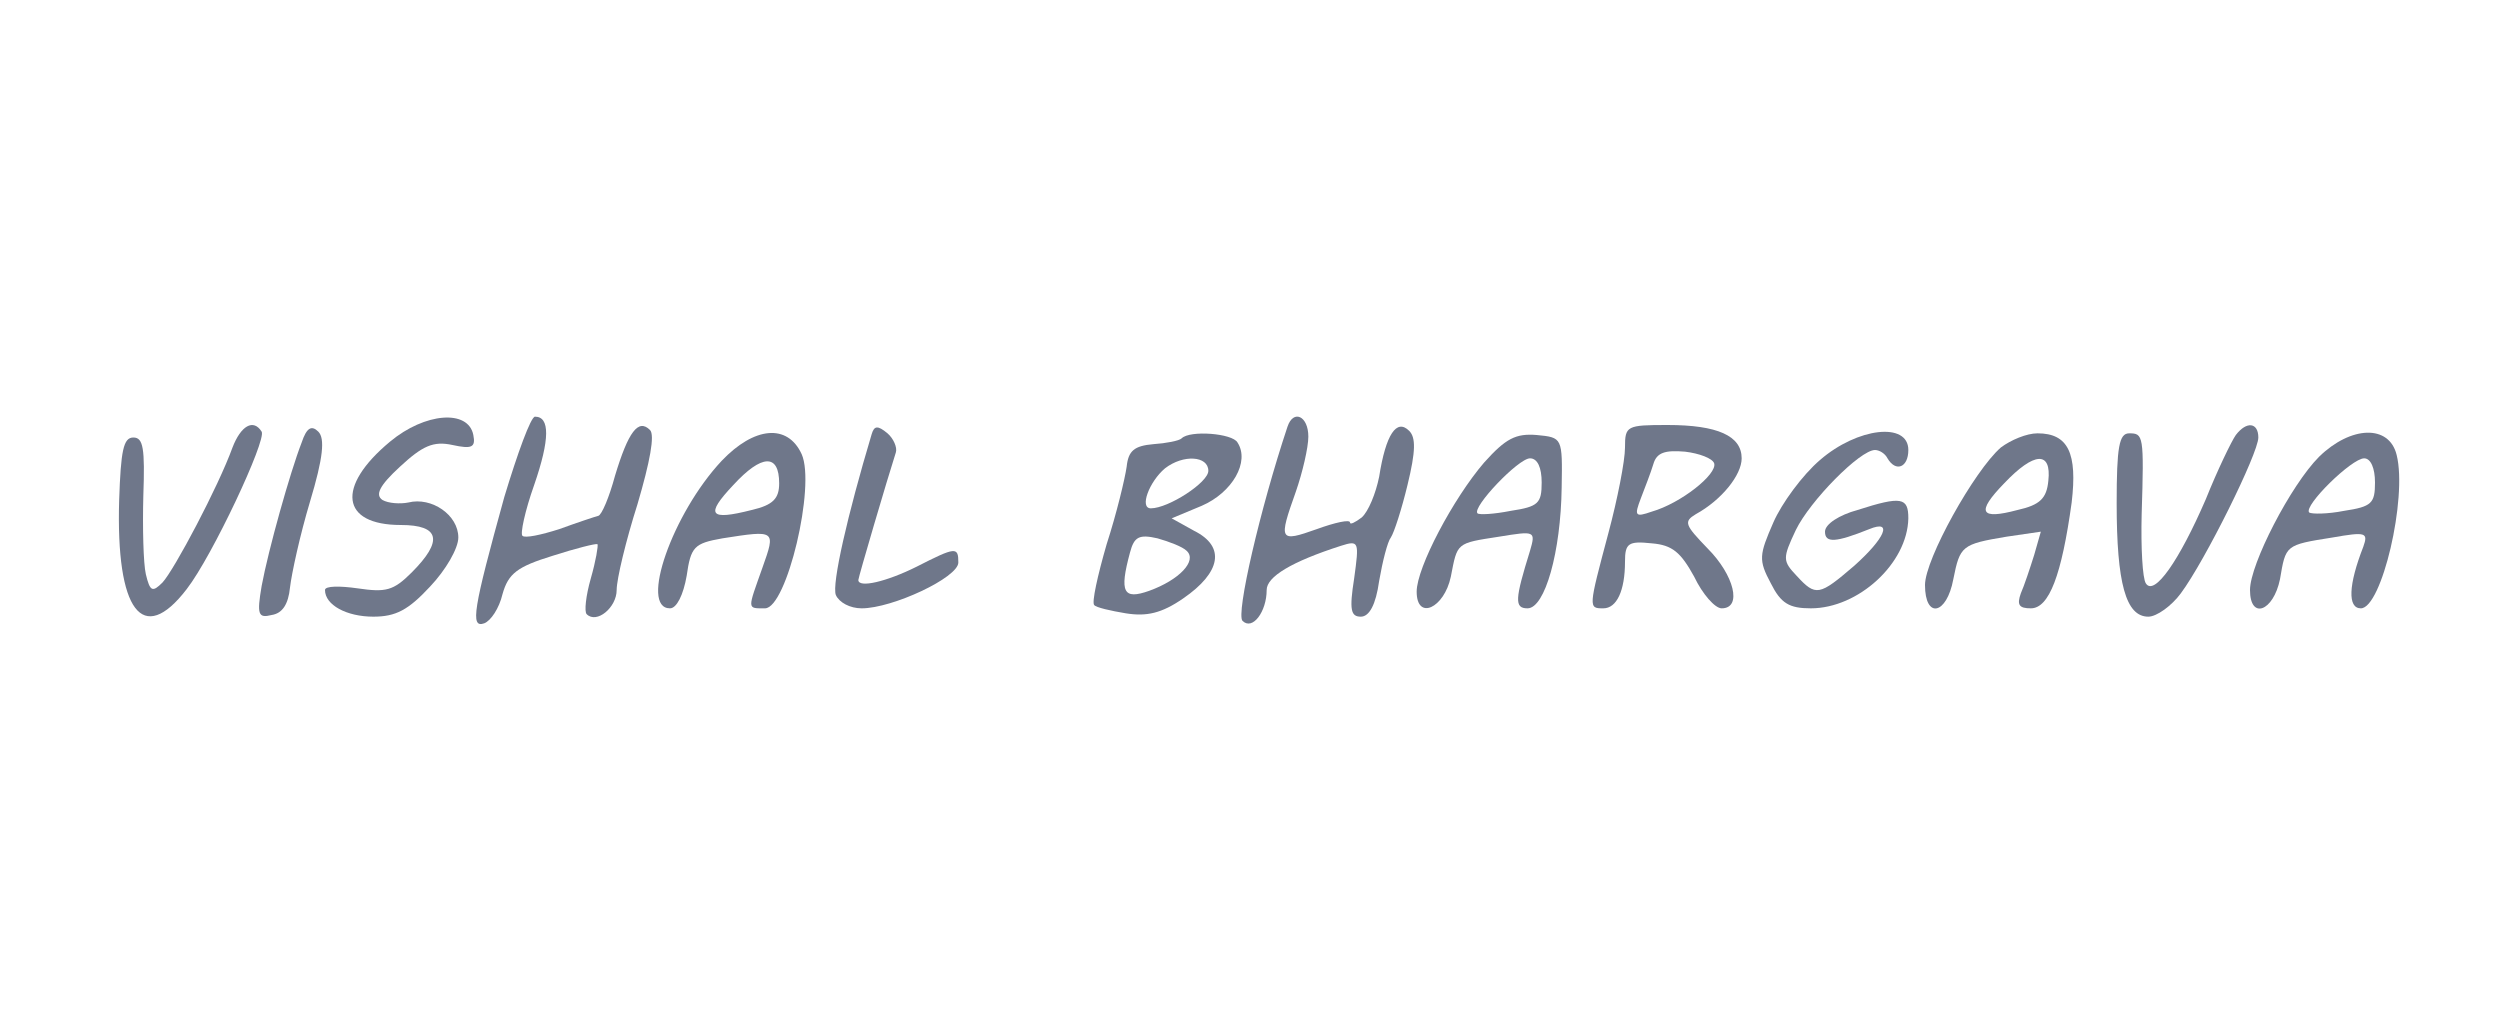  <svg  version="1.0" xmlns="http://www.w3.org/2000/svg"  width="300pt" height="124pt" viewBox="0 0 300 124"  preserveAspectRatio="xMidYMid meet">  <g transform="translate(0,124) scale(0.1,-0.1)" fill="#6f778a" stroke="none"> <path d="M468 710 c-65 -54 -59 -100 13 -100 47 0 51 -19 13 -57 -22 -22 -31 -24 -65 -19 -21 3 -39 3 -39 -2 0 -18 26 -32 58 -32 27 0 42 8 68 36 19 20 34 46 34 59 0 27 -32 49 -60 42 -10 -2 -24 -1 -31 3 -9 6 -4 17 21 40 27 25 40 31 63 26 23 -5 28 -3 25 12 -6 31 -58 27 -100 -8z"/> <path d="M605 643 c-37 -134 -41 -157 -24 -151 8 3 18 18 22 35 7 25 18 33 60 46 28 9 52 15 54 14 1 -2 -2 -20 -8 -41 -6 -21 -8 -40 -5 -43 12 -12 36 8 36 29 0 13 11 59 25 103 15 51 21 83 15 89 -14 14 -26 -2 -42 -55 -7 -26 -16 -47 -20 -48 -4 -1 -25 -8 -47 -16 -22 -7 -41 -11 -44 -8 -3 2 3 30 14 61 19 55 19 82 1 82 -5 0 -21 -44 -37 -97z"/> <path d="M1545 728 c-33 -99 -62 -225 -54 -233 12 -12 29 11 29 37 0 16 30 34 89 53 22 7 22 5 16 -39 -6 -38 -4 -46 8 -46 10 0 18 14 22 43 4 23 10 47 14 52 4 6 13 34 20 63 10 41 10 57 2 65 -15 15 -28 -4 -36 -55 -4 -20 -13 -42 -21 -49 -8 -6 -14 -9 -14 -6 0 4 -18 0 -40 -8 -45 -16 -46 -14 -25 45 8 23 15 53 15 66 0 25 -18 33 -25 12z"/> <path d="M279 703 c-17 -47 -70 -147 -84 -162 -12 -12 -15 -11 -20 10 -3 13 -4 56 -3 94 2 57 0 70 -12 70 -12 0 -15 -16 -17 -75 -4 -133 28 -176 81 -107 31 40 96 179 90 189 -10 16 -25 7 -35 -19z"/> <path d="M362 709 c-14 -36 -40 -129 -48 -172 -6 -35 -4 -39 12 -35 13 2 20 13 22 33 2 17 12 63 24 103 16 53 18 76 10 84 -8 8 -14 5 -20 -13z"/> <path d="M1046 719 c-29 -97 -48 -180 -43 -193 4 -9 17 -16 31 -16 37 0 116 37 116 55 0 19 -3 19 -50 -5 -36 -18 -70 -26 -70 -16 0 3 35 122 45 153 2 6 -3 17 -10 23 -12 10 -16 9 -19 -1z"/> <path d="M1950 703 c0 -16 -9 -62 -20 -103 -24 -90 -24 -90 -6 -90 16 0 26 21 26 56 0 22 4 25 32 22 25 -2 35 -11 51 -40 10 -21 25 -38 33 -38 25 0 15 40 -17 72 -27 28 -29 32 -14 41 31 17 55 47 55 67 0 27 -29 40 -89 40 -49 0 -51 -1 -51 -27z m107 -19 c4 -13 -40 -48 -75 -58 -20 -7 -21 -5 -13 16 5 13 12 31 15 41 4 14 14 17 38 15 17 -2 33 -8 35 -14z"/> <path d="M2683 718 c-5 -7 -22 -42 -36 -77 -32 -74 -62 -117 -72 -101 -4 6 -6 43 -5 83 3 95 2 97 -15 97 -12 0 -15 -16 -15 -84 0 -96 11 -136 38 -136 10 0 28 13 39 28 29 39 93 168 93 187 0 18 -14 20 -27 3z"/> <path d="M866 687 c-59 -63 -99 -177 -62 -177 8 0 16 16 20 39 5 35 9 39 43 45 64 10 64 10 48 -35 -18 -51 -19 -49 3 -49 26 0 61 147 44 185 -17 37 -57 33 -96 -8z m69 -27 c0 -18 -7 -26 -33 -32 -51 -13 -56 -6 -22 30 34 37 55 38 55 2z"/> <path d="M1418 714 c-3 -3 -19 -6 -34 -7 -23 -2 -30 -8 -32 -27 -2 -14 -12 -56 -24 -93 -11 -38 -18 -70 -15 -73 2 -3 20 -7 38 -10 25 -4 43 0 69 18 45 31 51 62 13 81 l-27 15 36 15 c37 16 58 53 43 76 -6 11 -57 15 -67 5z m32 -39 c0 -14 -48 -45 -69 -45 -14 0 -2 32 17 48 22 17 52 15 52 -3z m-26 -96 c13 -12 -9 -35 -45 -48 -31 -11 -36 -2 -23 46 5 19 11 22 33 17 14 -4 30 -10 35 -15z"/> <path d="M1781 685 c-37 -43 -81 -126 -81 -155 0 -35 33 -20 41 18 8 41 6 40 58 48 43 7 44 7 37 -17 -18 -58 -19 -69 -3 -69 21 0 40 68 41 145 1 60 1 60 -30 63 -25 2 -37 -4 -63 -33z m69 -24 c0 -25 -4 -29 -37 -34 -20 -4 -38 -5 -40 -3 -7 7 49 66 63 66 9 0 14 -11 14 -29z"/> <path d="M2184 688 c-21 -18 -46 -52 -56 -75 -17 -39 -18 -45 -3 -73 12 -24 22 -30 48 -30 57 0 116 54 117 108 0 25 -8 27 -61 10 -22 -6 -39 -17 -39 -26 0 -14 13 -13 53 3 29 12 19 -11 -18 -44 -42 -36 -46 -37 -69 -12 -17 18 -17 21 -1 55 17 35 77 96 95 96 5 0 12 -4 15 -10 10 -17 25 -11 25 10 0 34 -61 27 -106 -12z"/> <path d="M2401 703 c-32 -28 -91 -134 -91 -165 0 -41 26 -36 34 7 8 40 10 42 64 51 l41 6 -8 -28 c-5 -16 -12 -37 -16 -46 -5 -14 -2 -18 12 -18 22 0 37 40 49 127 7 59 -4 83 -41 83 -13 0 -32 -8 -44 -17z m57 -40 c-2 -21 -10 -29 -37 -35 -45 -12 -50 -3 -16 32 36 38 57 39 53 3z"/> <path d="M2783 692 c-34 -34 -83 -129 -83 -160 0 -36 28 -26 36 13 7 41 6 41 63 50 40 7 43 6 37 -11 -18 -46 -19 -74 -3 -74 25 0 56 132 43 184 -9 37 -55 35 -93 -2z m67 -31 c0 -25 -4 -29 -37 -34 -20 -4 -39 -4 -42 -2 -7 8 51 65 66 65 8 0 13 -12 13 -29z"/> </g> </svg> 